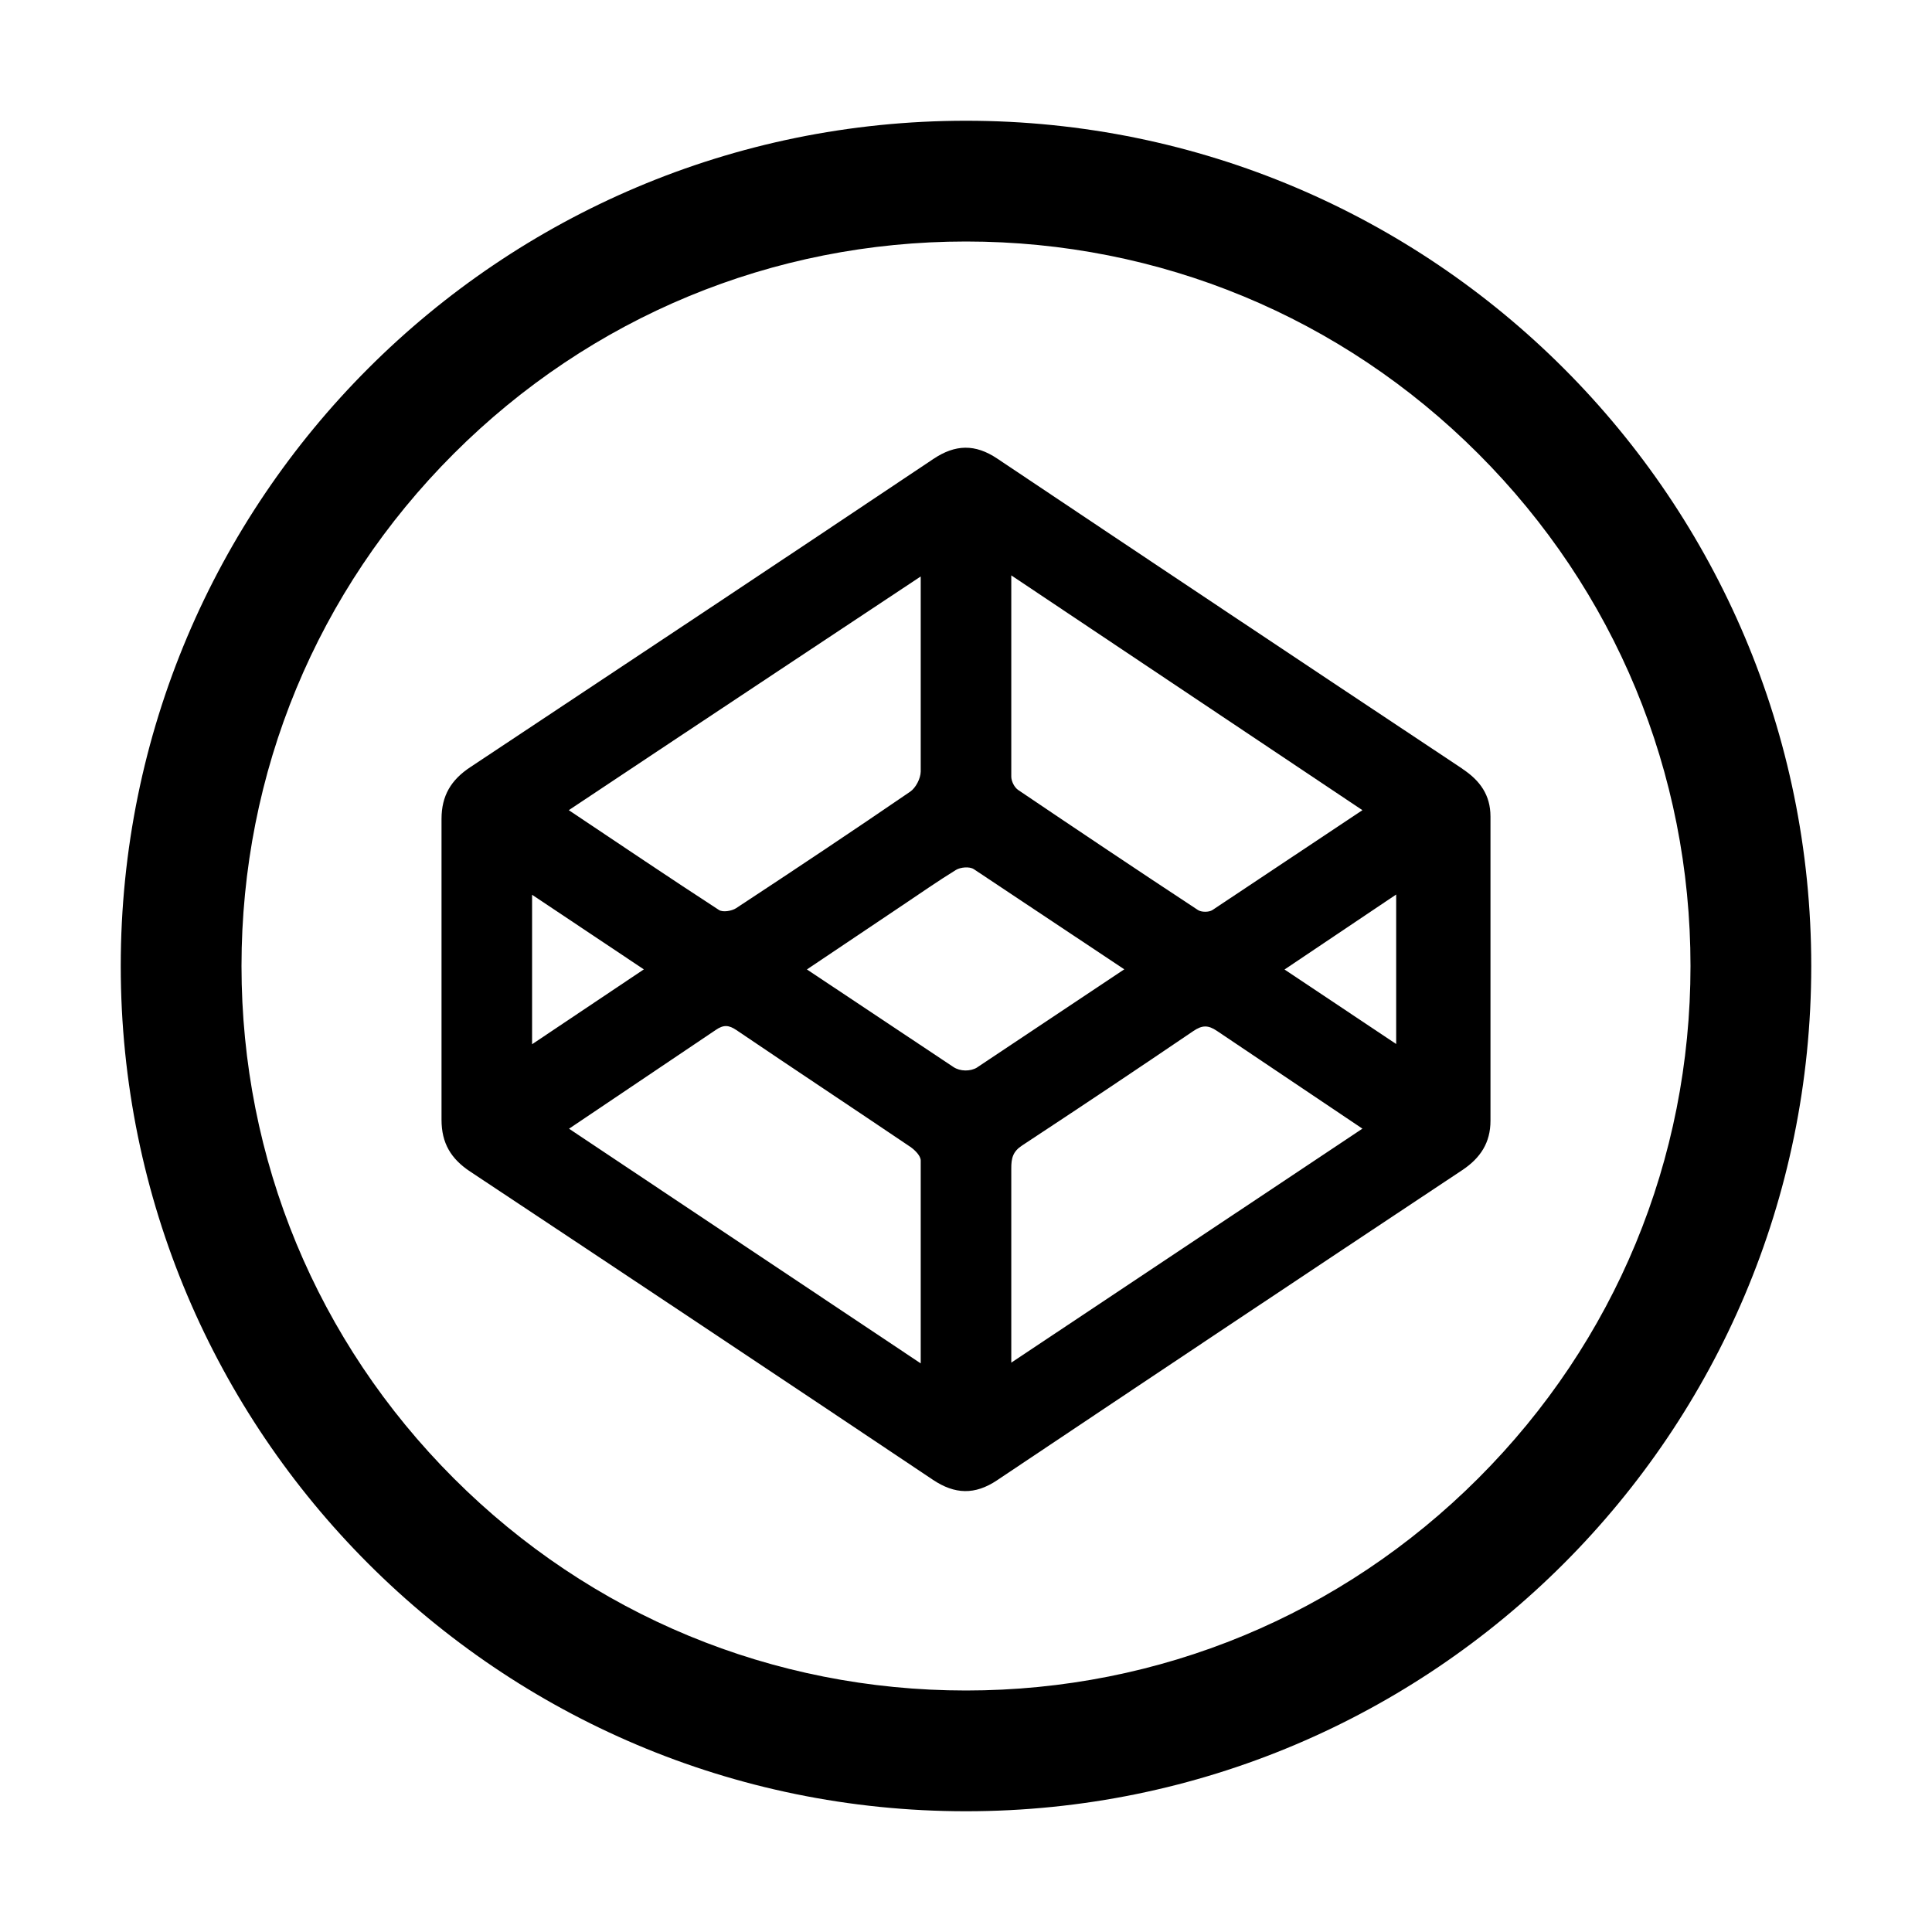 <svg xmlns="http://www.w3.org/2000/svg" viewBox="0 0 32 32">
<path d="M24.222 12.733c-2.571-1.708-5.139-3.42-7.704-5.137-0.365-0.245-0.695-0.238-1.059 0.006-2.549 1.707-5.114 3.409-7.67 5.105-0.319 0.211-0.476 0.473-0.476 0.857v4.983c0 0.386 0.155 0.646 0.475 0.858 2.557 1.696 5.115 3.398 7.664 5.105 0.363 0.243 0.696 0.253 1.061 0.009 2.565-1.717 5.134-3.43 7.705-5.137 0.304-0.202 0.469-0.457 0.469-0.818v-5.039c0-0.357-0.173-0.597-0.466-0.791zM16.75 9.53l5.816 3.889-2.484 1.654c-0.057 0.038-0.183 0.038-0.24 0-0.997-0.656-1.988-1.32-2.977-1.988-0.065-0.044-0.114-0.145-0.115-0.22v-3.334zM15.25 9.548v3.232c-0.002 0.114-0.082 0.27-0.175 0.333-0.954 0.653-1.916 1.294-2.882 1.929-0.073 0.048-0.222 0.072-0.285 0.030-0.82-0.533-1.63-1.080-2.487-1.653 1.952-1.301 5.829-3.871 5.829-3.871zM8.813 14.82l1.851 1.236-1.851 1.24v-2.476zM15.25 22.582c0 0-3.877-2.588-5.825-3.887l2.429-1.635c0.13-0.090 0.217-0.084 0.344 0.002 0.957 0.648 1.921 1.286 2.879 1.933 0.075 0.051 0.172 0.148 0.173 0.225v3.362zM16.184 17.681c-0.114 0.069-0.282 0.065-0.391-0.007l-2.428-1.617c0 0 1.069-0.718 1.585-1.064 0.294-0.197 0.584-0.4 0.885-0.585 0.071-0.043 0.221-0.061 0.296-0.011 0.361 0.239 2.491 1.658 2.491 1.658l-2.438 1.625zM16.75 22.569v-3.209c-0.002-0.179 0.028-0.288 0.179-0.387 0.95-0.625 1.896-1.257 2.837-1.896 0.146-0.099 0.245-0.101 0.392-0.001l2.408 1.618-5.815 3.875zM23.125 17.292l-1.849-1.234 1.849-1.242v2.476z"></path>
<path d="M16 4c3.205 0 6.219 1.248 8.485 3.515s3.515 5.28 3.515 8.485-1.248 6.219-3.515 8.485c-2.267 2.266-5.28 3.515-8.485 3.515s-6.219-1.248-8.485-3.515c-2.266-2.267-3.515-5.28-3.515-8.485s1.248-6.219 3.515-8.485c2.267-2.266 5.28-3.515 8.485-3.515zM16 2c-7.732 0-14 6.268-14 14s6.268 14 14 14 14-6.268 14-14-6.268-14-14-14v0z"></path>
</svg>